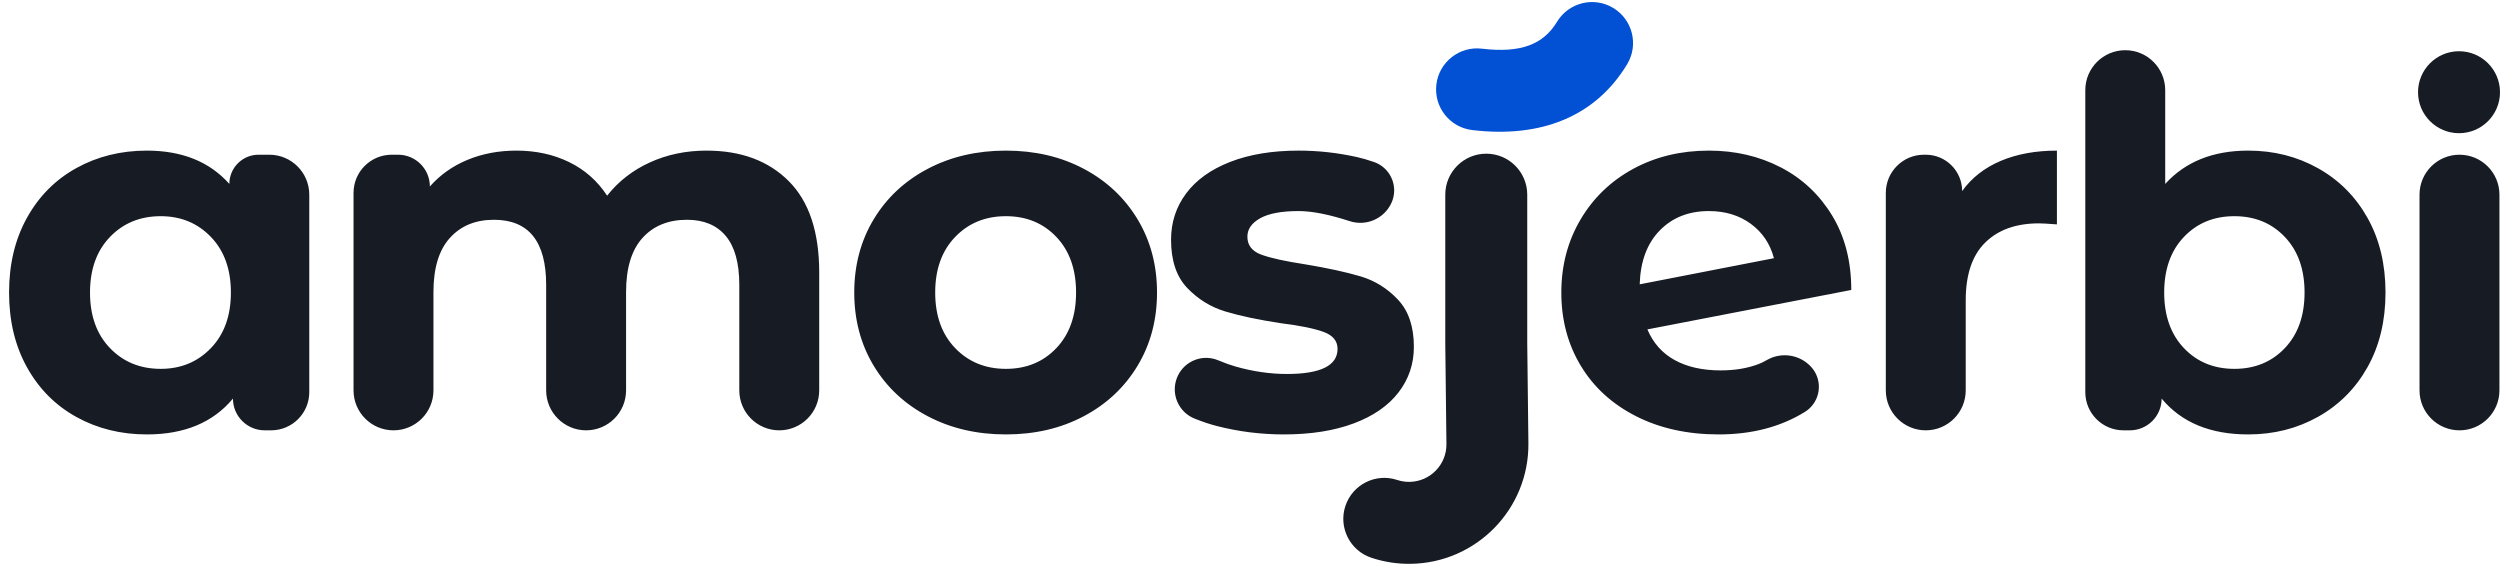 <?xml version="1.0" encoding="UTF-8"?>
<svg width="244px" height="56px" viewBox="0 0 244 56" version="1.1" xmlns="http://www.w3.org/2000/svg" xmlns:xlink="http://www.w3.org/1999/xlink">
    <title>amoslogo</title>
    <g id="Page-1" stroke="none" stroke-width="1" fill="none" fill-rule="evenodd">
        <g id="amoslogo" fill-rule="nonzero">
            <path d="M30.185,19 L30.185,38.275 C30.185,40.332 28.517,42 26.46,42 L25.835,42 C24.123,42 22.735,40.612 22.735,38.9 C20.802,41.233 18.002,42.4 14.335,42.4 C11.802,42.4 9.51,41.833 7.46,40.7 C5.41,39.567 3.802,37.95 2.635,35.85 C1.468,33.75 0.885,31.317 0.885,28.55 C0.885,25.783 1.468,23.35 2.635,21.25 C3.802,19.15 5.41,17.533 7.46,16.4 C9.51,15.267 11.802,14.7 14.335,14.7 C17.768,14.7 20.452,15.783 22.385,17.95 L22.385,17.95 C22.385,16.376 23.661,15.1 25.235,15.1 L26.285,15.1 C28.439,15.1 30.185,16.846 30.185,19 Z M15.685,36 C17.652,36 19.285,35.325 20.585,33.975 C21.885,32.625 22.535,30.817 22.535,28.55 C22.535,26.283 21.885,24.475 20.585,23.125 C19.285,21.775 17.652,21.1 15.685,21.1 C13.685,21.1 12.035,21.775 10.735,23.125 C9.435,24.475 8.785,26.283 8.785,28.55 C8.785,30.817 9.435,32.625 10.735,33.975 C12.035,35.325 13.685,36 15.685,36 Z M68.955,14.7 C72.322,14.7 74.997,15.692 76.98,17.675 C78.963,19.658 79.955,22.633 79.955,26.6 L79.955,38.1 C79.955,40.254 78.209,42 76.055,42 L76.055,42 C73.901,42 72.155,40.254 72.155,38.1 L72.155,27.8 C72.155,25.667 71.713,24.075 70.83,23.025 C69.947,21.975 68.688,21.45 67.055,21.45 C65.222,21.45 63.772,22.042 62.705,23.225 C61.638,24.408 61.105,26.167 61.105,28.5 L61.105,38.1 C61.105,40.254 59.359,42 57.205,42 L57.205,42 C55.051,42 53.305,40.254 53.305,38.1 L53.305,27.8 C53.305,23.567 51.605,21.45 48.205,21.45 C46.405,21.45 44.972,22.042 43.905,23.225 C42.838,24.408 42.305,26.167 42.305,28.5 L42.305,38.1 C42.305,40.254 40.559,42 38.405,42 L38.405,42 C36.251,42 34.505,40.254 34.505,38.1 L34.505,18.825 C34.505,16.768 36.173,15.1 38.23,15.1 L38.855,15.1 C40.567,15.1 41.955,16.488 41.955,18.2 C42.955,17.067 44.18,16.2 45.63,15.6 C47.08,15 48.672,14.7 50.405,14.7 C52.305,14.7 54.022,15.075 55.555,15.825 C57.088,16.575 58.322,17.667 59.255,19.1 C60.355,17.7 61.747,16.617 63.43,15.85 C65.113,15.083 66.955,14.7 68.955,14.7 Z M98.175,42.4 C95.342,42.4 92.8,41.808 90.55,40.625 C88.3,39.442 86.542,37.8 85.275,35.7 C84.008,33.6 83.375,31.217 83.375,28.55 C83.375,25.883 84.008,23.5 85.275,21.4 C86.542,19.3 88.3,17.658 90.55,16.475 C92.8,15.292 95.342,14.7 98.175,14.7 C101.008,14.7 103.542,15.292 105.775,16.475 C108.008,17.658 109.758,19.3 111.025,21.4 C112.292,23.5 112.925,25.883 112.925,28.55 C112.925,31.217 112.292,33.6 111.025,35.7 C109.758,37.8 108.008,39.442 105.775,40.625 C103.542,41.808 101.008,42.4 98.175,42.4 Z M98.175,36 C100.175,36 101.817,35.325 103.1,33.975 C104.383,32.625 105.025,30.817 105.025,28.55 C105.025,26.283 104.383,24.475 103.1,23.125 C101.817,21.775 100.175,21.1 98.175,21.1 C96.175,21.1 94.525,21.775 93.225,23.125 C91.925,24.475 91.275,26.283 91.275,28.55 C91.275,30.817 91.925,32.625 93.225,33.975 C94.525,35.325 96.175,36 98.175,36 Z M125.295,42.4 C123.062,42.4 120.878,42.125 118.745,41.575 C118.09,41.406 117.376,41.168 116.603,40.861 L116.603,40.861 C115.021,40.234 114.248,38.443 114.876,36.861 C114.897,36.807 114.92,36.753 114.945,36.7 L114.945,36.7 C115.637,35.21 117.382,34.533 118.897,35.166 C119.526,35.429 120.092,35.632 120.595,35.775 C122.295,36.258 123.962,36.5 125.595,36.5 C128.895,36.5 130.545,35.683 130.545,34.05 C130.545,33.283 130.095,32.733 129.195,32.4 C128.295,32.067 126.912,31.783 125.045,31.55 C122.845,31.217 121.028,30.833 119.595,30.4 C118.162,29.967 116.92,29.2 115.87,28.1 C114.82,27 114.295,25.433 114.295,23.4 C114.295,21.7 114.787,20.192 115.77,18.875 C116.753,17.558 118.187,16.533 120.07,15.8 C121.953,15.067 124.178,14.7 126.745,14.7 C128.645,14.7 130.537,14.908 132.42,15.325 C132.929,15.438 133.489,15.599 134.098,15.81 L134.098,15.81 C135.628,16.339 136.44,18.009 135.911,19.539 C135.877,19.636 135.839,19.732 135.795,19.825 L135.795,19.825 C135.079,21.353 133.338,22.107 131.734,21.585 C129.718,20.928 128.055,20.6 126.745,20.6 C125.078,20.6 123.828,20.833 122.995,21.3 C122.162,21.767 121.745,22.367 121.745,23.1 C121.745,23.933 122.195,24.517 123.095,24.85 C123.995,25.183 125.428,25.5 127.395,25.8 C129.595,26.167 131.395,26.558 132.795,26.975 C134.195,27.392 135.412,28.15 136.445,29.25 C137.478,30.35 137.995,31.883 137.995,33.85 C137.995,35.517 137.495,37 136.495,38.3 C135.495,39.6 134.037,40.608 132.12,41.325 C130.203,42.042 127.928,42.4 125.295,42.4 Z M167.935,36.15 C169.335,36.15 170.577,35.942 171.66,35.525 C171.892,35.436 172.152,35.308 172.443,35.141 L172.443,35.141 C173.859,34.325 175.652,34.598 176.76,35.8 L176.76,35.8 C177.838,36.969 177.765,38.791 176.595,39.87 C176.46,39.994 176.313,40.106 176.157,40.203 C173.785,41.668 170.978,42.4 167.735,42.4 C164.702,42.4 162.018,41.808 159.685,40.625 C157.352,39.442 155.552,37.8 154.285,35.7 C153.018,33.6 152.385,31.217 152.385,28.55 C152.385,25.917 153.01,23.542 154.26,21.425 C155.51,19.308 157.227,17.658 159.41,16.475 C161.593,15.292 164.052,14.7 166.785,14.7 C169.352,14.7 171.685,15.242 173.785,16.325 C175.885,17.408 177.56,18.975 178.81,21.025 C180.06,23.075 180.685,25.5 180.685,28.3 L160.785,32.15 C161.352,33.483 162.243,34.483 163.46,35.15 C164.677,35.817 166.168,36.15 167.935,36.15 Z M166.785,20.6 C164.818,20.6 163.218,21.233 161.985,22.5 C160.752,23.767 160.102,25.517 160.035,27.75 L173.135,25.2 C172.768,23.8 172.018,22.683 170.885,21.85 C169.752,21.017 168.385,20.6 166.785,20.6 Z M191.505,18.65 C192.438,17.35 193.697,16.367 195.28,15.7 C196.863,15.033 198.688,14.7 200.755,14.7 L200.755,21.9 C199.888,21.833 199.305,21.8 199.005,21.8 C196.772,21.8 195.022,22.425 193.755,23.675 C192.488,24.925 191.855,26.8 191.855,29.3 L191.855,38.1 C191.855,40.254 190.109,42 187.955,42 L187.955,42 C185.801,42 184.055,40.254 184.055,38.1 L184.055,18.825 C184.055,16.768 185.723,15.1 187.78,15.1 L187.955,15.1 C189.916,15.1 191.505,16.689 191.505,18.65 Z M219.425,14.7 C221.925,14.7 224.2,15.275 226.25,16.425 C228.3,17.575 229.908,19.192 231.075,21.275 C232.242,23.358 232.825,25.783 232.825,28.55 C232.825,31.317 232.242,33.742 231.075,35.825 C229.908,37.908 228.3,39.525 226.25,40.675 C224.2,41.825 221.925,42.4 219.425,42.4 C215.725,42.4 212.908,41.233 210.975,38.9 L210.975,38.9 C210.975,40.612 209.587,42 207.875,42 L207.25,42 C205.193,42 203.525,40.332 203.525,38.275 L203.525,8.8 C203.525,6.646 205.271,4.9 207.425,4.9 L207.425,4.9 C209.579,4.9 211.325,6.646 211.325,8.8 L211.325,17.95 C213.292,15.783 215.992,14.7 219.425,14.7 Z M218.075,36 C220.075,36 221.717,35.325 223,33.975 C224.283,32.625 224.925,30.817 224.925,28.55 C224.925,26.283 224.283,24.475 223,23.125 C221.717,21.775 220.075,21.1 218.075,21.1 C216.075,21.1 214.433,21.775 213.15,23.125 C211.867,24.475 211.225,26.283 211.225,28.55 C211.225,30.817 211.867,32.625 213.15,33.975 C214.433,35.325 216.075,36 218.075,36 Z M240.045,15.1 L240.045,15.1 C242.199,15.1 243.945,16.846 243.945,19 L243.945,38.1 C243.945,40.254 242.199,42 240.045,42 L240.045,42 C237.891,42 236.145,40.254 236.145,38.1 L236.145,19 C236.145,16.846 237.891,15.1 240.045,15.1 Z" id="amosjerbi" fill="#171B24"></path>
            <path d="M141.059,19 C141.059,16.791 142.85,15 145.059,15 C147.268,15 149.059,16.791 149.059,19 L149.059,33.483 L149.172,43.243 C149.247,49.678 144.09,54.955 137.655,55.03 C136.361,55.045 135.074,54.845 133.846,54.437 C131.75,53.74 130.615,51.476 131.311,49.38 C132.008,47.283 134.272,46.148 136.368,46.845 C136.753,46.972 137.157,47.035 137.562,47.031 C139.58,47.007 141.196,45.353 141.172,43.336 L141.059,33.529 L141.059,19 Z" id="Path-2-Copy" fill="#171B24"></path>
            <circle id="Oval" fill="#171B24" cx="240" cy="9" r="4"></circle>
            <path d="M143.688,12.695 C141.494,12.433 139.928,10.443 140.19,8.249 C140.451,6.056 142.442,4.489 144.635,4.751 C148.45,5.206 150.635,4.326 151.964,2.13 C153.107,0.24 155.567,-0.365 157.457,0.779 C159.347,1.923 159.952,4.382 158.808,6.272 C155.727,11.364 150.429,13.498 143.688,12.695 Z" id="Path-3" fill="#0250D3"></path>
        </g>
    </g>
</svg>
